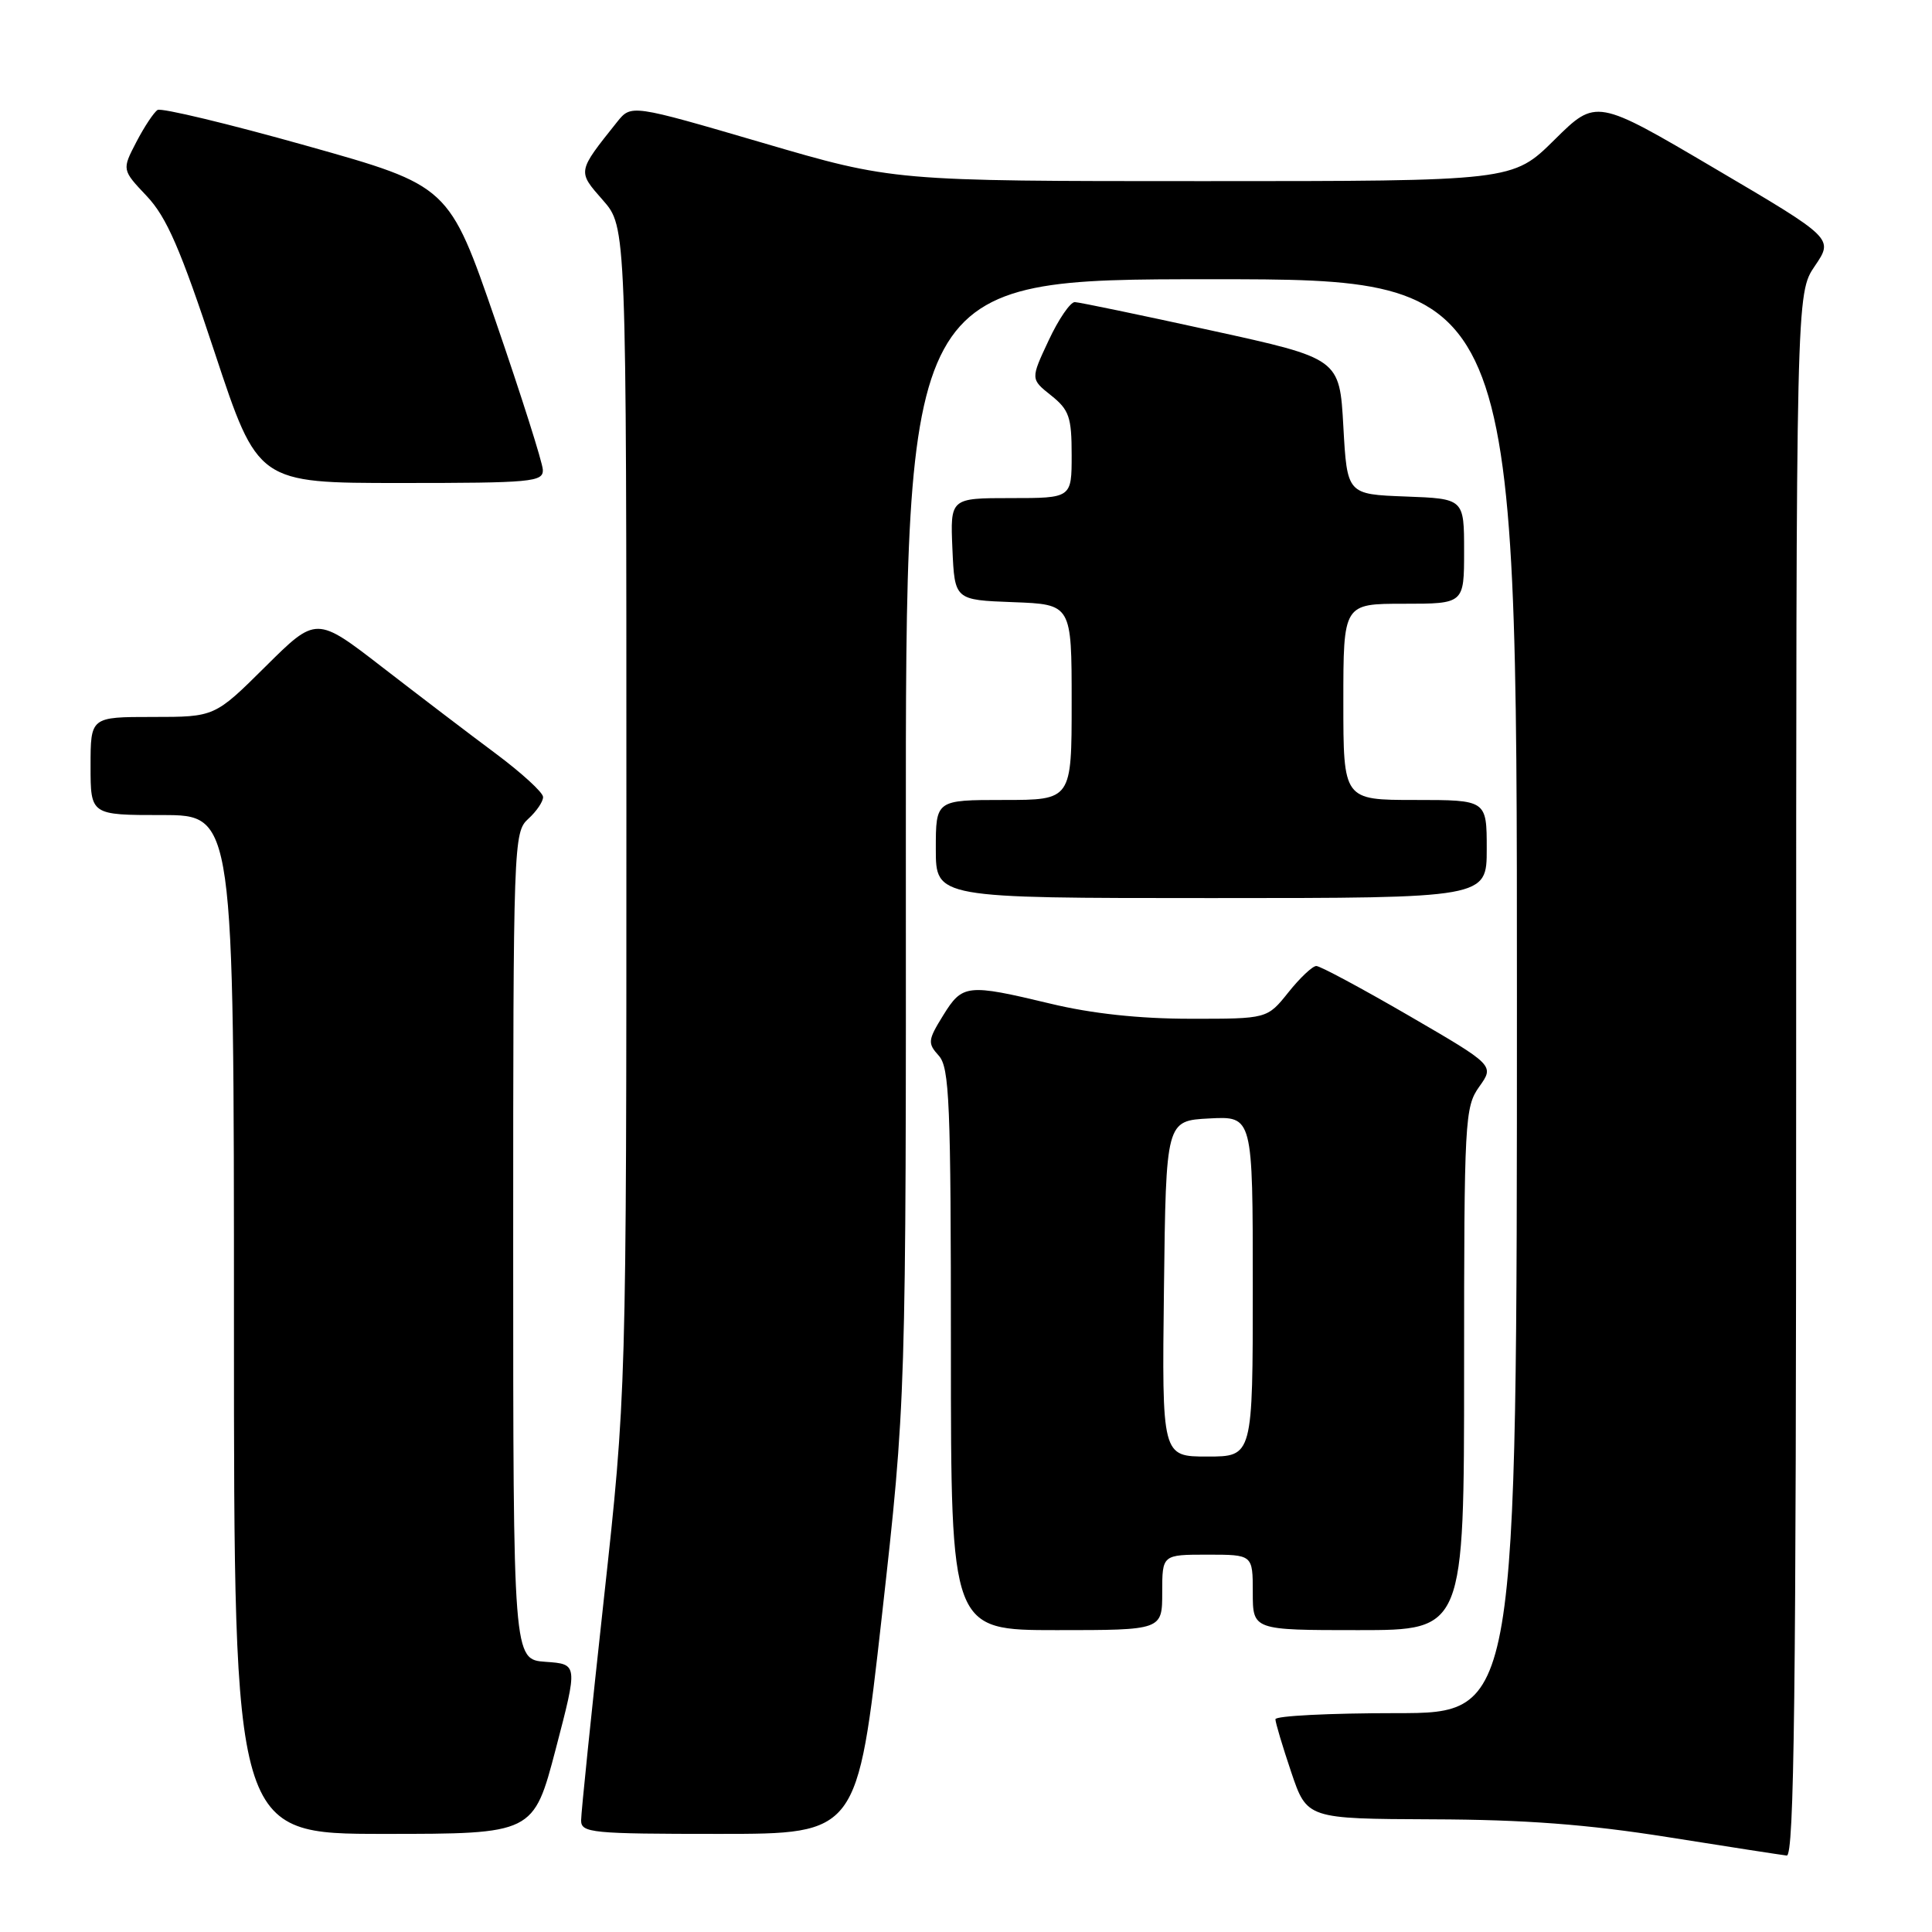 <?xml version="1.0" encoding="UTF-8" standalone="no"?>
<!DOCTYPE svg PUBLIC "-//W3C//DTD SVG 1.1//EN" "http://www.w3.org/Graphics/SVG/1.1/DTD/svg11.dtd" >
<svg xmlns="http://www.w3.org/2000/svg" xmlns:xlink="http://www.w3.org/1999/xlink" version="1.1" viewBox="0 0 256 256">
 <g >
 <path fill="currentColor"
d=" M 238.00 142.45 C 238.00 38.89 238.00 38.89 240.48 35.24 C 242.96 31.59 242.96 31.59 227.23 22.33 C 211.50 13.06 211.50 13.06 205.97 18.53 C 200.44 24.00 200.44 24.00 159.40 24.00 C 118.36 24.00 118.36 24.00 101.00 18.91 C 83.64 13.83 83.64 13.83 81.77 16.16 C 76.47 22.81 76.49 22.66 79.89 26.53 C 83.00 30.07 83.00 30.07 83.00 107.33 C 83.00 184.58 83.00 184.58 80.00 212.00 C 78.35 227.08 77.00 240.22 77.00 241.21 C 77.00 242.87 78.38 243.00 95.30 243.00 C 113.61 243.00 113.61 243.00 116.84 214.25 C 120.06 185.50 120.06 185.50 120.03 111.25 C 120.00 37.00 120.00 37.00 160.50 37.00 C 201.00 37.00 201.00 37.00 201.00 132.00 C 201.00 227.00 201.00 227.00 185.00 227.00 C 176.20 227.00 169.00 227.36 169.00 227.81 C 169.00 228.25 169.94 231.40 171.09 234.81 C 173.18 241.00 173.18 241.00 189.84 241.07 C 202.09 241.11 210.34 241.74 221.00 243.43 C 228.97 244.70 236.06 245.79 236.75 245.87 C 237.74 245.97 238.00 224.69 238.00 142.45 Z  M 73.64 231.75 C 76.58 220.50 76.58 220.50 72.29 220.20 C 68.00 219.89 68.00 219.89 68.00 165.10 C 68.00 111.58 68.05 110.27 70.00 108.50 C 71.10 107.50 71.98 106.20 71.96 105.60 C 71.94 104.99 69.12 102.42 65.71 99.87 C 62.29 97.33 55.54 92.18 50.70 88.44 C 41.91 81.64 41.91 81.64 35.18 88.32 C 28.45 95.00 28.45 95.00 20.22 95.00 C 12.00 95.00 12.00 95.00 12.00 101.50 C 12.00 108.00 12.00 108.00 21.50 108.00 C 31.00 108.00 31.00 108.00 31.00 175.50 C 31.00 243.00 31.00 243.00 50.84 243.00 C 70.69 243.00 70.69 243.00 73.64 231.75 Z  M 154.00 211.00 C 154.00 206.00 154.00 206.00 160.00 206.00 C 166.00 206.00 166.00 206.00 166.00 211.00 C 166.00 216.00 166.00 216.00 180.00 216.00 C 194.00 216.00 194.00 216.00 194.00 181.40 C 194.00 148.36 194.09 146.68 196.01 143.99 C 198.02 141.17 198.02 141.17 186.68 134.58 C 180.44 130.96 174.93 128.00 174.42 128.00 C 173.91 128.00 172.24 129.58 170.71 131.50 C 167.91 135.00 167.91 135.00 157.71 134.99 C 150.98 134.99 144.66 134.31 139.19 132.99 C 128.13 130.34 127.53 130.41 124.97 134.55 C 122.94 137.83 122.90 138.23 124.39 139.88 C 125.81 141.45 126.00 146.05 126.00 178.83 C 126.00 216.00 126.00 216.00 140.00 216.00 C 154.00 216.00 154.00 216.00 154.00 211.00 Z  M 197.00 112.50 C 197.00 106.00 197.00 106.00 187.50 106.00 C 178.00 106.00 178.00 106.00 178.00 93.00 C 178.00 80.00 178.00 80.00 186.00 80.00 C 194.00 80.00 194.00 80.00 194.00 73.04 C 194.00 66.08 194.00 66.08 186.25 65.79 C 178.50 65.50 178.50 65.50 178.00 56.50 C 177.50 47.51 177.50 47.51 160.50 43.79 C 151.15 41.74 143.01 40.05 142.42 40.03 C 141.83 40.01 140.26 42.30 138.95 45.11 C 136.55 50.23 136.55 50.23 139.28 52.40 C 141.67 54.31 142.00 55.27 142.00 60.29 C 142.00 66.00 142.00 66.00 133.95 66.00 C 125.91 66.00 125.91 66.00 126.20 72.75 C 126.50 79.50 126.50 79.50 134.25 79.79 C 142.00 80.08 142.00 80.08 142.00 93.04 C 142.00 106.00 142.00 106.00 133.00 106.00 C 124.00 106.00 124.00 106.00 124.00 112.50 C 124.00 119.00 124.00 119.00 160.50 119.00 C 197.00 119.00 197.00 119.00 197.00 112.50 Z  M 71.93 62.25 C 71.89 61.29 69.08 52.43 65.68 42.56 C 59.50 24.62 59.50 24.62 40.64 19.32 C 30.27 16.40 21.38 14.27 20.88 14.57 C 20.39 14.88 19.12 16.79 18.07 18.81 C 16.15 22.50 16.15 22.50 19.46 26.00 C 22.09 28.79 23.92 33.00 28.46 46.75 C 34.17 64.00 34.17 64.00 53.08 64.00 C 70.46 64.00 71.99 63.86 71.93 62.25 Z  M 154.23 170.75 C 154.50 148.50 154.50 148.50 160.25 148.20 C 166.00 147.90 166.00 147.90 166.00 170.45 C 166.00 193.00 166.00 193.00 159.98 193.00 C 153.96 193.00 153.96 193.00 154.23 170.75 Z "/>
</g>
</svg>